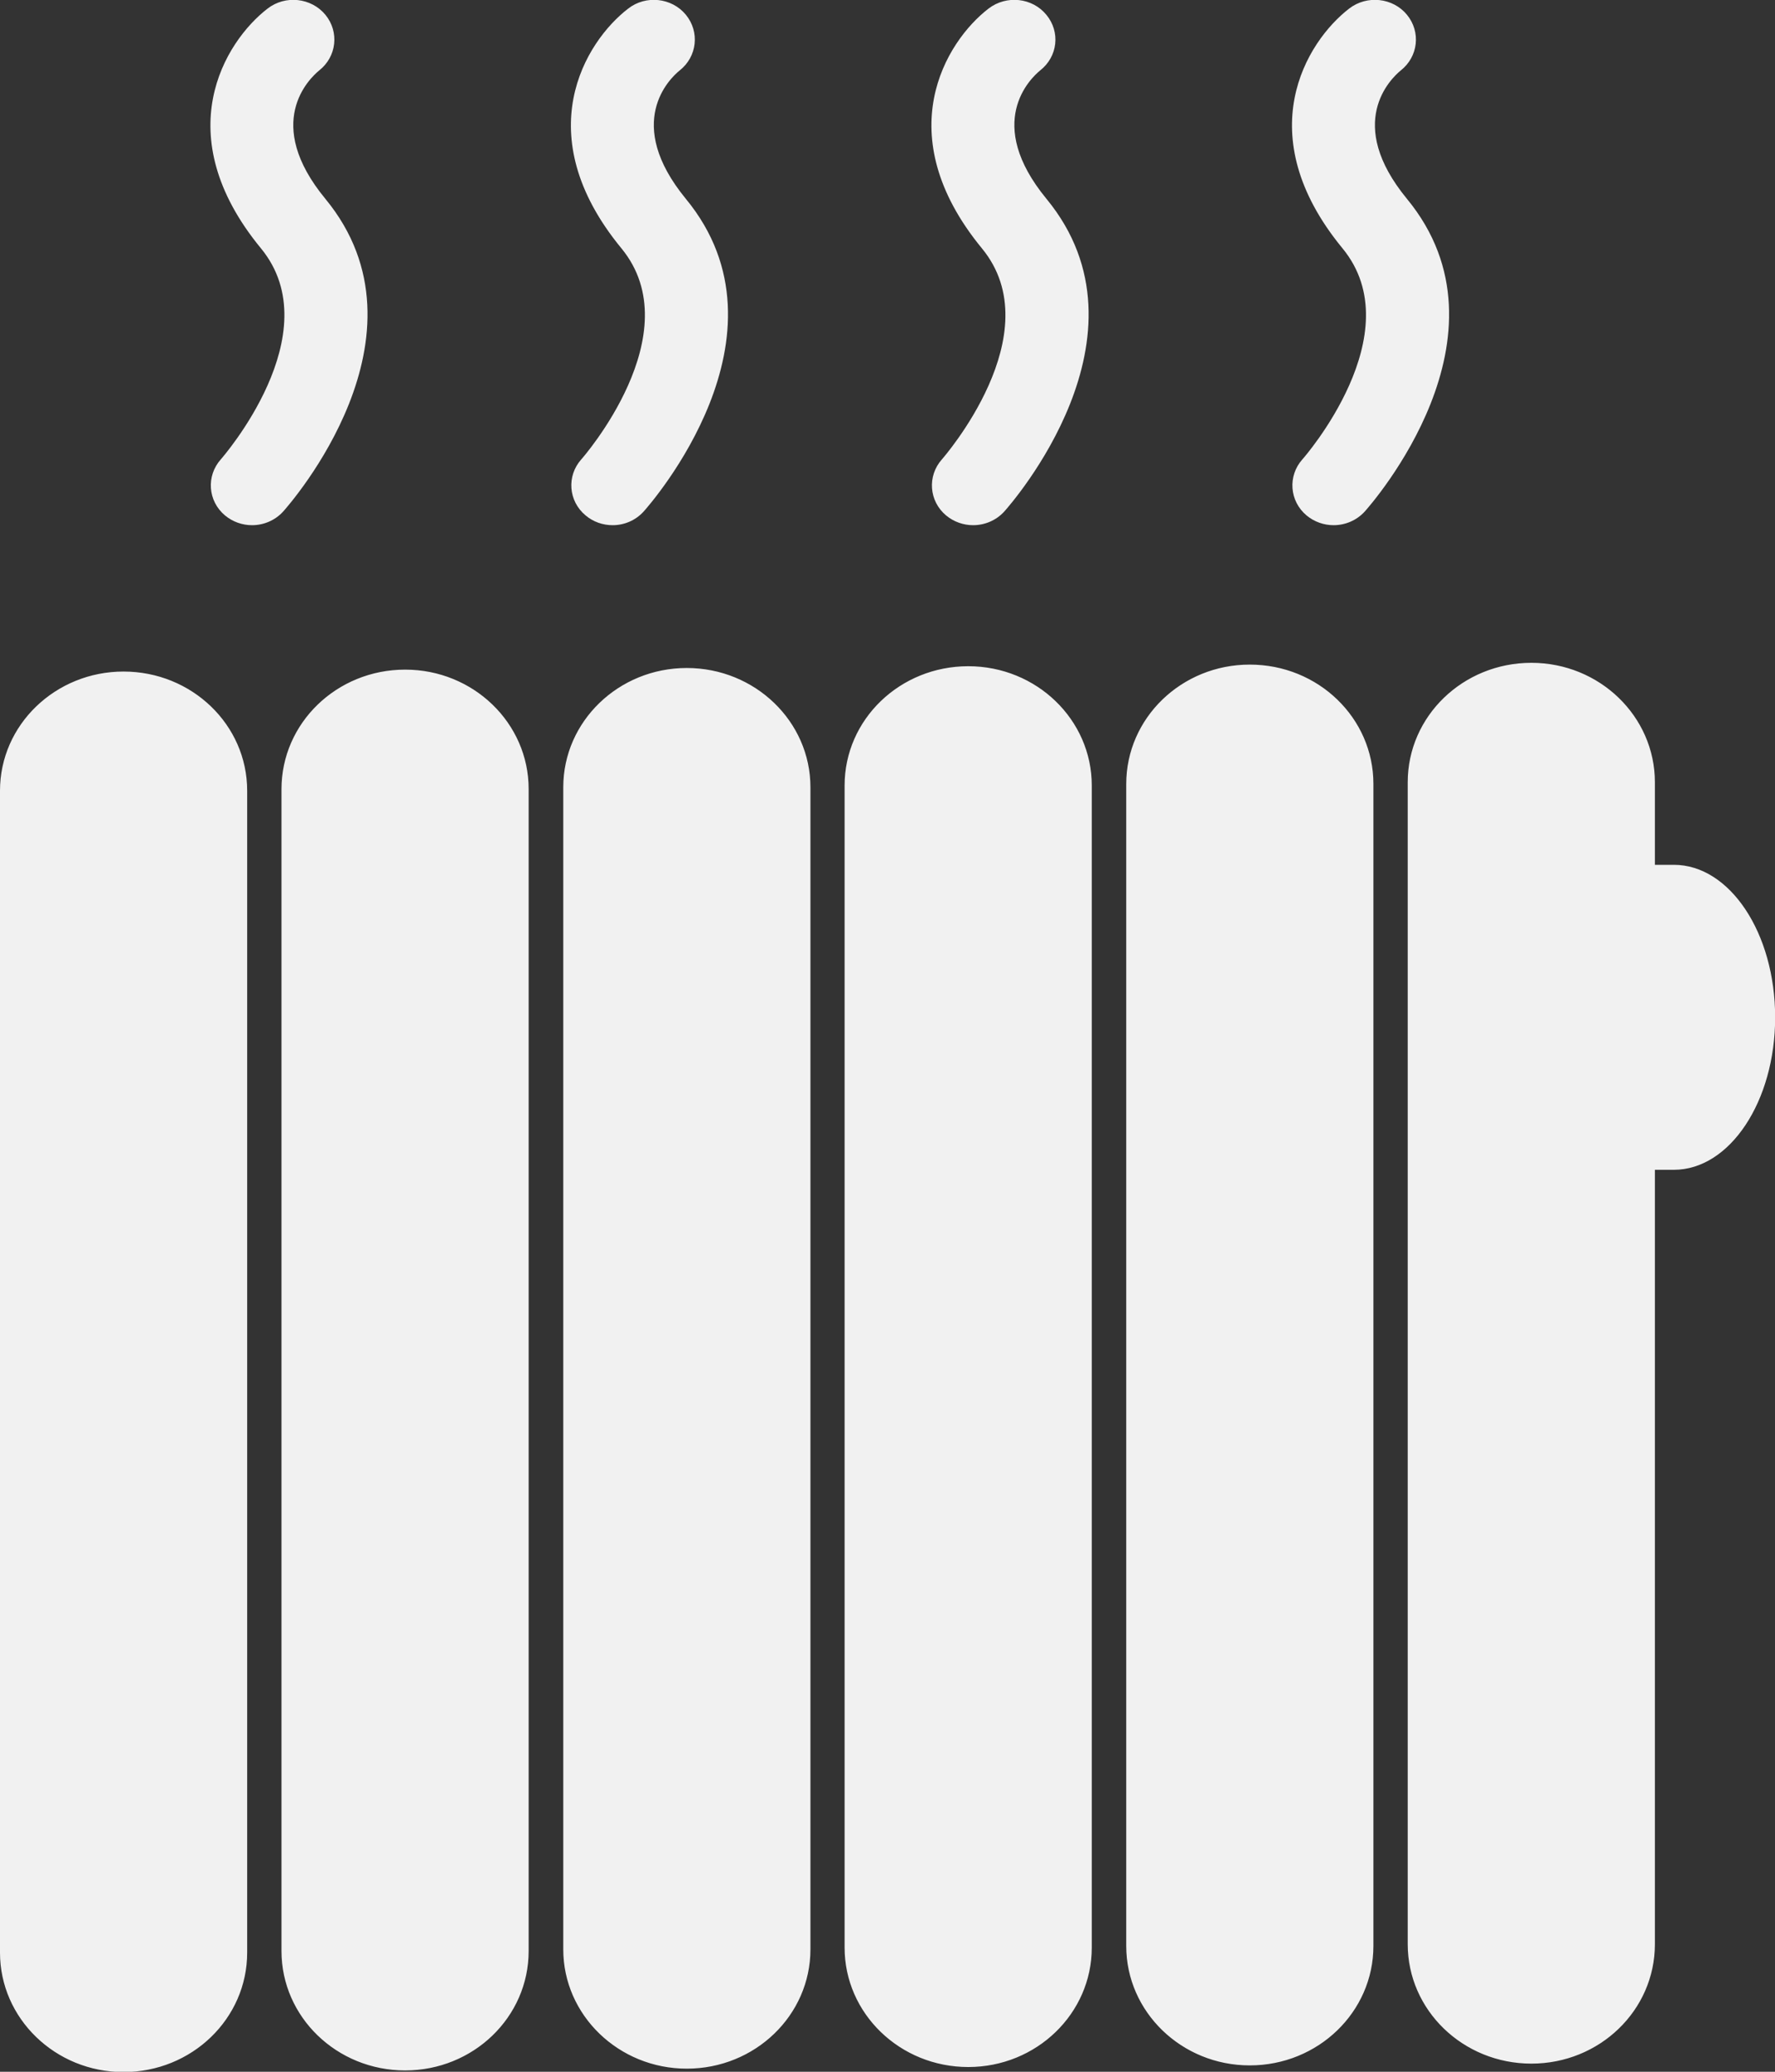 <?xml version="1.0" encoding="utf-8"?>
<!-- Generator: Adobe Illustrator 14.0.0, SVG Export Plug-In  -->
<!DOCTYPE svg PUBLIC "-//W3C//DTD SVG 1.1//EN" "http://www.w3.org/Graphics/SVG/1.1/DTD/svg11.dtd">
<svg version="1.1"
	 xmlns="http://www.w3.org/2000/svg" xmlns:xlink="http://www.w3.org/1999/xlink" xmlns:a="http://ns.adobe.com/AdobeSVGViewerExtensions/3.0/"
	 x="0px" y="0px" width="12px" height="14px" viewBox="0 0.001 12 14" enable-background="new 0 0.001 12 14" xml:space="preserve">
<rect x="0" y="0.001" width="12" height="14" fill="#333333" stroke="none"/>
<defs>
</defs>
<g>
	<defs>
		<rect id="SVGID_1_" y="0" width="12.001" height="14.002"/>
	</defs>
	<clipPath id="SVGID_2_">
		<use xlink:href="#SVGID_1_"  overflow="visible"/>
	</clipPath>
	<path clip-path="url(#SVGID_2_)" fill="#F1F1F1" d="M2.2,1.345C1.777,0.832,2.09,0.533,2.158,0.477
		C2.276,0.384,2.295,0.217,2.2,0.101C2.104-0.015,1.929-0.034,1.809,0.059C1.518,0.283,1.131,0.91,1.764,1.679
		C2.238,2.255,1.5,3.097,1.493,3.105C1.393,3.217,1.405,3.387,1.521,3.484C1.574,3.528,1.639,3.55,1.704,3.55
		c0.078,0,0.156-0.032,0.211-0.093C1.958,3.409,2.962,2.27,2.2,1.345 M3.93,3.105c-0.1,0.112-0.088,0.282,0.029,0.379
		C4.011,3.528,4.076,3.55,4.142,3.55c0.078,0,0.155-0.032,0.21-0.093C4.395,3.409,5.399,2.27,4.637,1.345
		c-0.422-0.514-0.11-0.813-0.042-0.868c0.118-0.093,0.137-0.26,0.042-0.376C4.542-0.015,4.366-0.034,4.247,0.059
		C3.955,0.283,3.568,0.91,4.201,1.679C4.675,2.255,3.938,3.097,3.93,3.105 M6.368,3.105C6.268,3.217,6.28,3.387,6.396,3.484
		C6.449,3.528,6.514,3.55,6.579,3.55c0.078,0,0.156-0.032,0.211-0.093C6.833,3.409,7.837,2.27,7.075,1.345
		c-0.423-0.514-0.11-0.813-0.043-0.868c0.119-0.093,0.138-0.26,0.042-0.376c-0.095-0.116-0.27-0.135-0.391-0.042
		C6.392,0.283,6.006,0.91,6.638,1.679C7.113,2.255,6.375,3.097,6.368,3.105 M8.805,3.105C8.705,3.217,8.717,3.387,8.833,3.484
		C8.886,3.528,8.951,3.55,9.016,3.55c0.078,0,0.156-0.032,0.211-0.093C9.27,3.409,10.274,2.27,9.512,1.345
		C9.09,0.832,9.402,0.533,9.47,0.477c0.118-0.093,0.137-0.26,0.042-0.376C9.417-0.015,9.241-0.034,9.121,0.059
		C8.83,0.283,8.443,0.91,9.076,1.679C9.55,2.255,8.813,3.097,8.805,3.105 M0.835,4.539C0.375,4.539,0,4.899,0,5.344v7.852
		c0,0.445,0.374,0.807,0.835,0.807c0.462,0,0.836-0.361,0.836-0.807V5.344C1.671,4.899,1.297,4.539,0.835,4.539 M2.739,4.526
		c-0.462,0-0.836,0.361-0.836,0.808v7.851c0,0.446,0.374,0.807,0.836,0.807c0.461,0,0.835-0.36,0.835-0.807V5.333
		C3.574,4.887,3.2,4.526,2.739,4.526 M4.643,4.515c-0.461,0-0.835,0.361-0.835,0.806v7.853c0,0.444,0.374,0.806,0.835,0.806
		c0.462,0,0.836-0.361,0.836-0.806V5.321C5.479,4.876,5.104,4.515,4.643,4.515 M6.546,4.503c-0.462,0-0.836,0.36-0.836,0.806v7.853
		c0,0.445,0.374,0.807,0.836,0.807c0.461,0,0.835-0.361,0.835-0.807V5.309C7.381,4.864,7.007,4.503,6.546,4.503 M8.449,4.492
		c-0.461,0-0.835,0.361-0.835,0.807v7.852c0,0.445,0.374,0.807,0.835,0.807c0.462,0,0.836-0.361,0.836-0.807V5.298
		C9.285,4.853,8.912,4.492,8.449,4.492 M11.316,5.845h-0.128V5.287c0-0.445-0.374-0.807-0.835-0.807
		c-0.462,0-0.836,0.361-0.836,0.807v7.852c0,0.446,0.374,0.807,0.836,0.807c0.461,0,0.835-0.36,0.835-0.807V7.906h0.128
		c0.378,0,0.685-0.462,0.685-1.03C12.001,6.306,11.694,5.845,11.316,5.845"/>
</g>
</svg>
